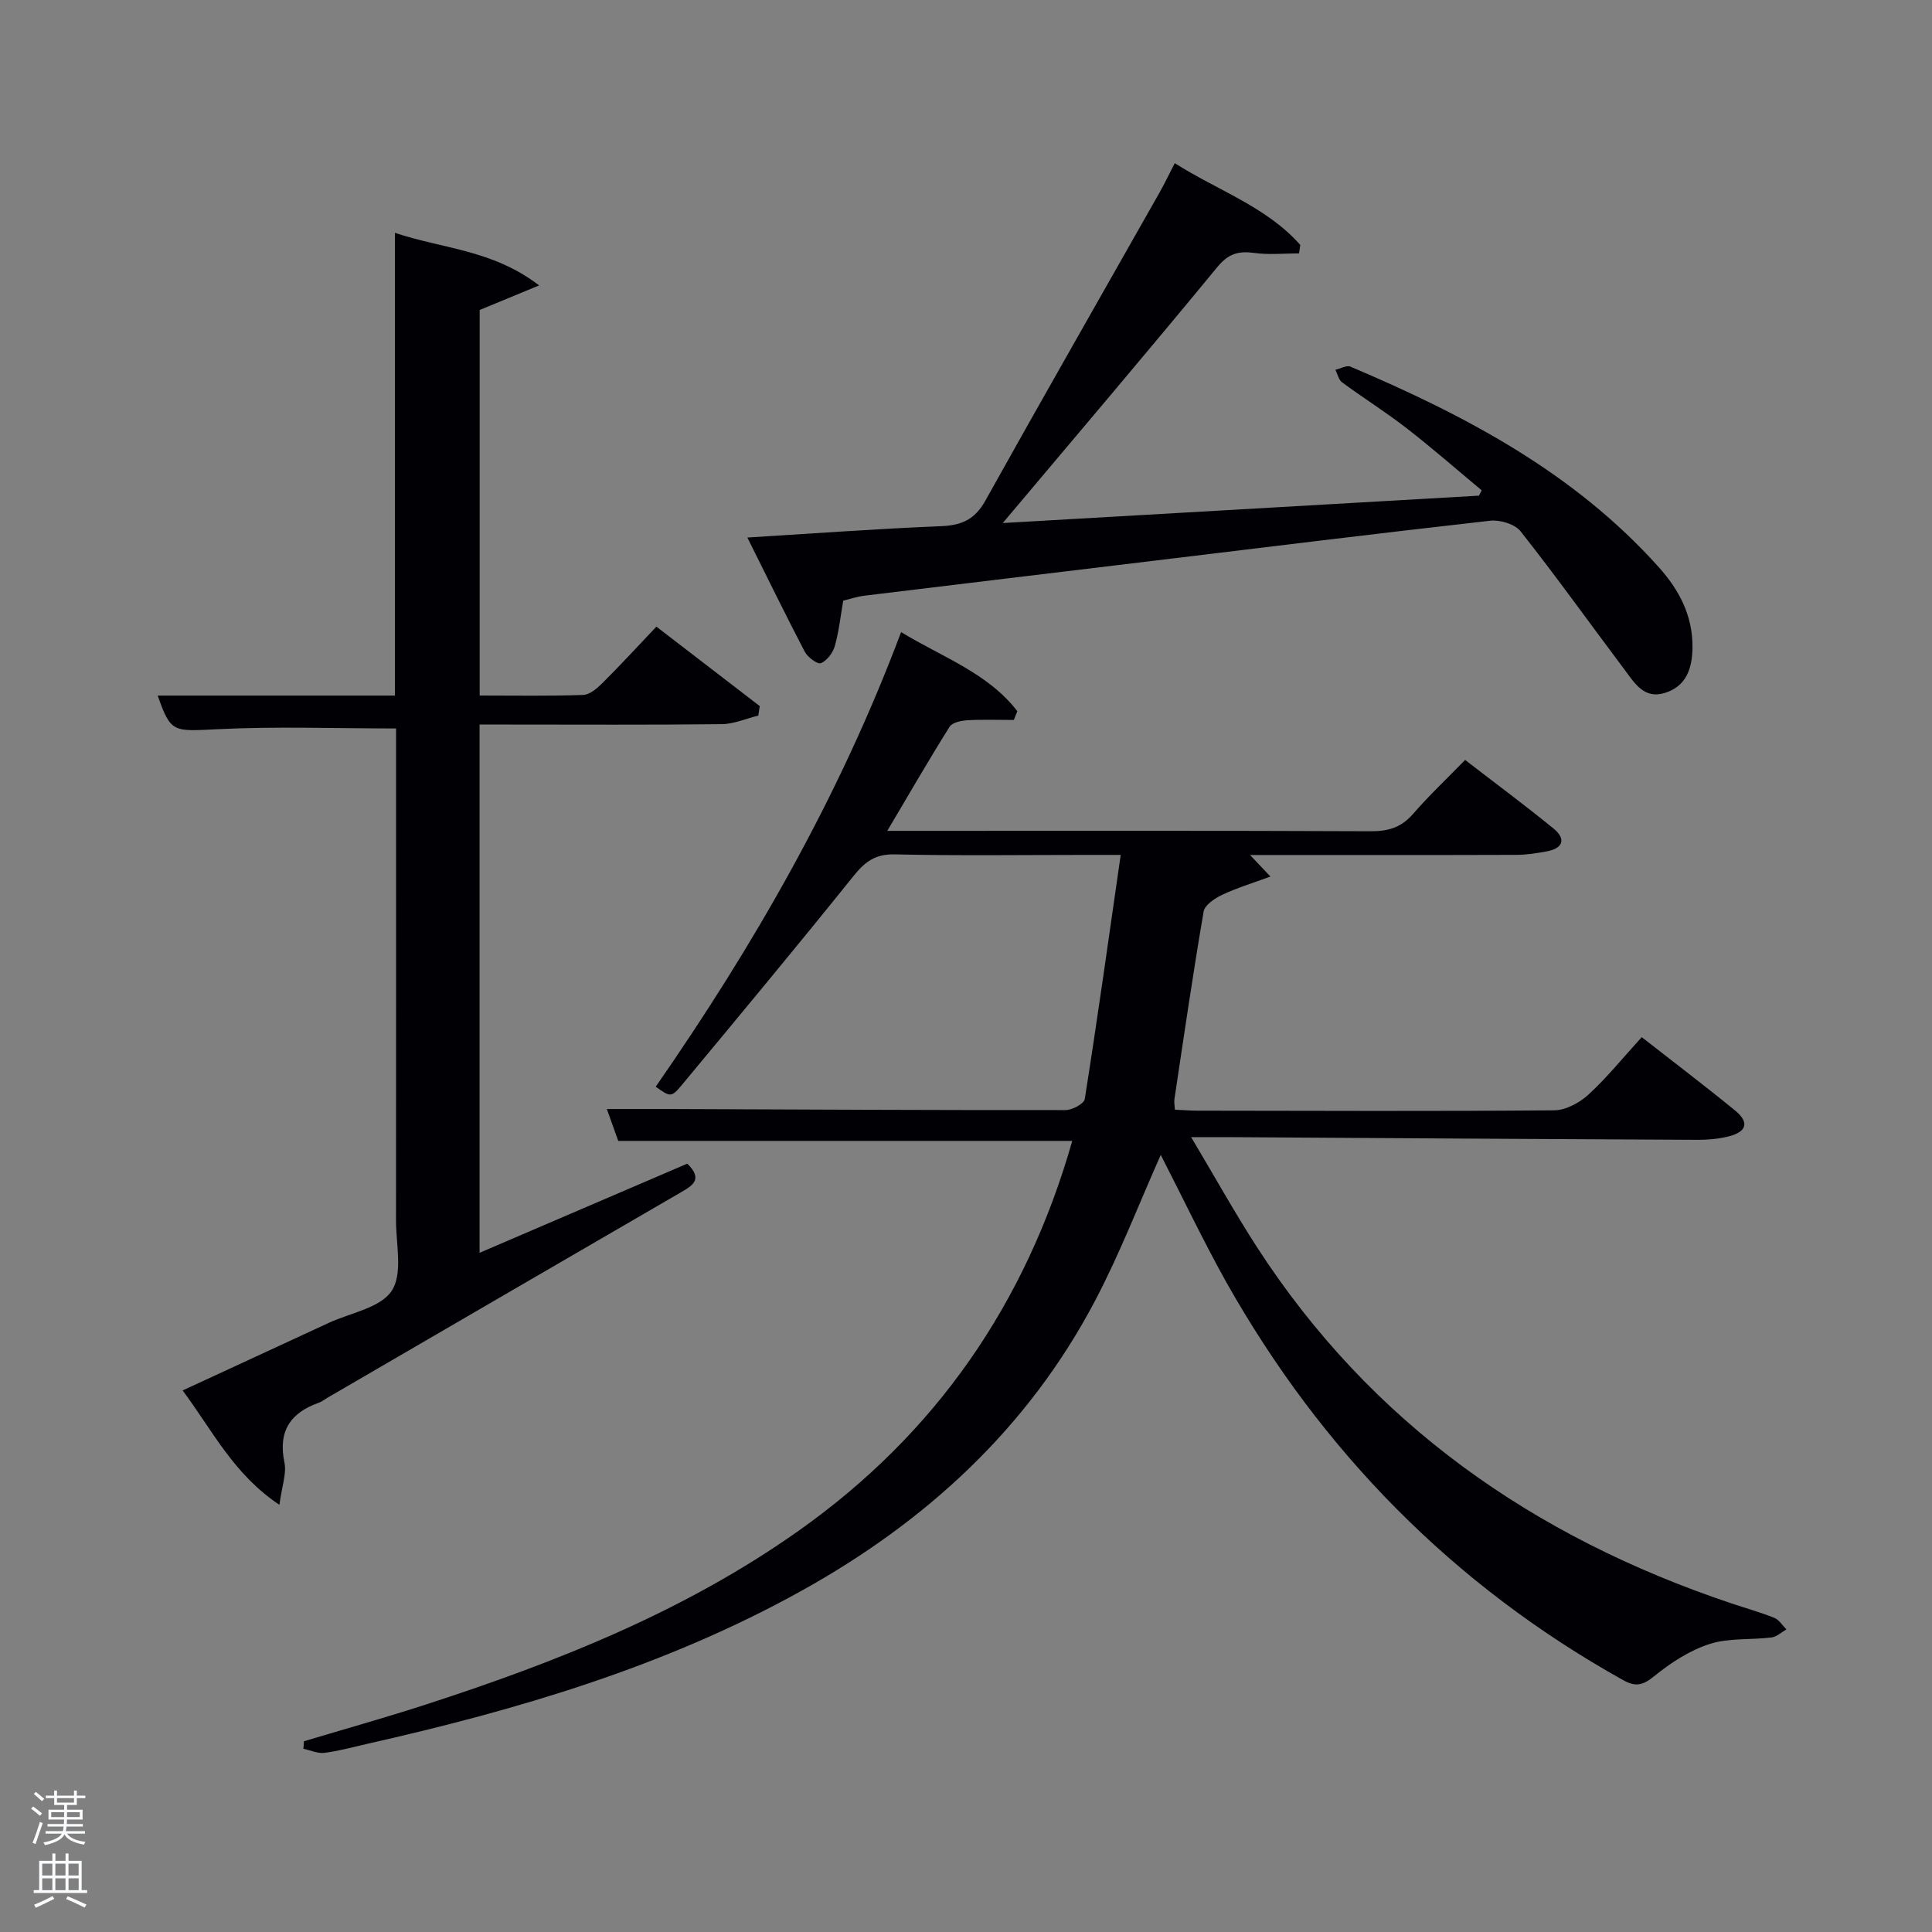 <svg enable-background="new 0 0 400 400" viewBox="0 0 400 400" xmlns="http://www.w3.org/2000/svg"><rect x="0" y="0" width="400" height="400" fill="#808080" stroke="none"/><path d="m6.44 374.46.42-.45c.65.47 1.27.95 1.85 1.44l-.45.49c-.65-.56-1.25-1.06-1.82-1.48m.93 7.33-.63-.26c.55-1.36 1.05-2.8 1.52-4.33.19.1.38.19.59.27-.46 1.29-.95 2.73-1.48 4.32m-.38-10.38.44-.42c.43.34 1.01.82 1.74 1.44l-.49.49c-.53-.51-1.09-1.01-1.69-1.51m2.5.35h1.72v-1.04h.59v1.04h3.52v-1.04h.59v1.04h1.75v.53h-1.75v1.42h-2.03v.97h3.22v2.03h-3.24c0 .35-.01.66-.03.93h3.32v.53h-3.37c-.03.27-.08.58-.15.94h3.96v.53h-3.71c.67.92 1.93 1.48 3.79 1.68-.13.24-.23.44-.29.59-2.13-.38-3.48-1.08-4.04-2.12-.43.97-1.77 1.72-4.03 2.23-.09-.19-.2-.37-.33-.55 2.1-.42 3.37-1.03 3.81-1.83h-3.36v-.53h3.58c.08-.29.13-.61.16-.94h-3.33v-.53h3.39c.02-.27.04-.58.04-.93h-3.23v-2.03h3.25v-.97h-2.07v-1.42h-1.73zm1.12 3.44v1h2.65c.01-.3.02-.44.02-.4v-.25-.35zm1.19-2h3.52v-.91h-3.52zm4.71 2h-2.63v.59c0 .15-.01.28-.01.4h2.64z" fill="#fafbfc"/><path d="m13.56 383.74h.63v1.52h2.72v6.07h1.13v.6h-11.06v-.6h1.13v-6.07h2.73v-1.52h.63v1.52h2.1v-1.52zm-2.69 8.83.38.56c-1.24.63-2.53 1.25-3.85 1.85-.1-.21-.21-.42-.34-.63 1.36-.55 2.63-1.15 3.81-1.78m-2.13-4.27h2.1v-2.45h-2.1zm0 3.04h2.1v-2.46h-2.1zm2.72-3.04h2.1v-2.45h-2.1zm0 3.04h2.1v-2.46h-2.1zm6.07 3.6c-1.41-.71-2.7-1.3-3.86-1.78l.35-.56c1.45.62 2.75 1.19 3.88 1.72zm-1.25-9.09h-2.1v2.45h2.1zm-2.09 5.49h2.1v-2.46h-2.1z" fill="#fafbfc"/><g fill="#010105"><path d="m240.32 239.11c-4.47 10.03-8.45 20.41-13.59 30.18-13.9 26.43-35.03 45.79-60.94 60.15-28.17 15.62-58.68 24.6-89.87 31.63-2.91.66-5.81 1.47-8.76 1.84-1.39.17-2.89-.54-4.34-.85.04-.52.07-1.03.11-1.55 8.49-2.55 17.04-4.94 25.47-7.68 27.12-8.81 53.49-19.3 76.96-35.91 28.38-20.08 47.04-47.03 56.64-80.71-31.19 0-62.16 0-94 0-.55-1.52-1.41-3.93-2.36-6.6 4.6 0 8.79-.01 12.99 0 27.33.1 54.65.25 81.98.22 1.38 0 3.83-1.31 3.98-2.29 2.61-16.51 4.93-33.06 7.44-50.54-3.29 0-5.04 0-6.8 0-13.33 0-26.67.19-40-.11-4.03-.09-6.16 1.54-8.52 4.48-11.67 14.53-23.58 28.86-35.49 43.2-2.25 2.71-2.42 2.57-5.46.42 20.34-29.3 38.03-60.07 50.8-94.12 8.56 5.21 17.99 8.47 24.07 16.38-.24.6-.48 1.21-.73 1.81-3.2 0-6.4-.12-9.59.06-1.29.08-3.14.45-3.7 1.34-4.3 6.84-8.34 13.85-12.91 21.56h5.65c31.5 0 63-.06 94.49.08 3.62.02 6.31-.81 8.72-3.59 3.26-3.76 6.91-7.2 10.78-11.17 6.32 4.88 12.43 9.4 18.31 14.21 2.61 2.13 2 4.08-1.38 4.71-2.11.4-4.27.73-6.41.73-18.14.06-36.29.03-55.05.03 1.35 1.43 2.31 2.44 4.22 4.46-3.82 1.41-7.02 2.37-10.01 3.79-1.52.72-3.59 2.1-3.82 3.45-2.22 12.92-4.1 25.9-6.05 38.87-.09.62.05 1.28.1 2.16 1.6.07 3.07.19 4.54.2 24.67.03 49.33.14 73.99-.07 2.4-.02 5.25-1.56 7.09-3.25 3.89-3.58 7.24-7.74 11.03-11.9 6.63 5.19 13.1 10.09 19.37 15.22 2.96 2.43 2.38 4.41-1.46 5.35-2.07.51-4.27.7-6.41.69-32.48-.15-64.96-.36-97.44-.56-1.94-.01-3.88 0-7.35 0 4.96 8.32 9.04 15.66 13.58 22.7 23.67 36.61 57.28 60.07 98.18 73.8 3 1.01 6.05 1.85 8.98 3.03 1 .4 1.68 1.57 2.51 2.39-1.03.58-2.02 1.54-3.11 1.67-4.27.53-8.81.06-12.8 1.35-4.13 1.34-8.06 3.89-11.47 6.67-2.35 1.91-3.84 2.26-6.45.8-35.22-19.66-62.39-47.36-82.14-82.38-4.85-8.69-9.12-17.7-13.57-26.35z"/><path d="m82 150.82c-12.71 0-24.84-.45-36.92.15-9.25.46-9.72.79-12.43-6.96h49.11c0-31.89 0-63.45 0-95.81 9.88 3.33 20.2 3.48 29.86 10.89-4.82 1.99-8.36 3.45-12.31 5.09v79.82c7.21 0 14.32.13 21.42-.12 1.38-.05 2.92-1.38 4.03-2.49 3.75-3.74 7.34-7.65 11.14-11.65 7.61 5.85 14.51 11.15 21.4 16.45-.1.65-.2 1.3-.3 1.96-2.52.62-5.04 1.75-7.57 1.78-14.83.17-29.66.08-44.48.08-1.8 0-3.59 0-5.66 0v109.37c14.49-6.22 28.83-12.37 43.01-18.46 3.21 3.17 1.24 4.45-1.21 5.87-24.46 14.18-48.89 28.41-73.33 42.62-.58.34-1.11.78-1.73 1-5.93 2.1-8.49 5.9-7.14 12.39.47 2.25-.51 4.79-1.04 8.76-9.56-6.39-13.84-15.4-20.04-23.68 10.46-4.83 20.35-9.4 30.23-13.98 4.52-2.1 10.72-3.1 13.06-6.65 2.33-3.53.89-9.63.89-14.6.03-32.15.01-64.31.01-96.46 0-1.82 0-3.64 0-5.37z"/><path d="m154.73 111.29c14.33-.88 27.22-1.83 40.11-2.35 4.24-.17 6.99-1.38 9.14-5.24 11.9-21.34 24.04-42.54 36.07-63.8 1.06-1.87 1.98-3.81 3.17-6.12 8.9 5.67 18.96 8.99 25.99 16.93-.09.58-.18 1.17-.26 1.75-3.08 0-6.22.33-9.24-.09-3.26-.45-5.36.11-7.65 2.89-14.38 17.48-29.04 34.72-44.45 53.03 33.32-1.92 65.96-3.79 98.59-5.67.19-.37.38-.73.57-1.1-5.15-4.29-10.2-8.71-15.49-12.82-4.33-3.36-9-6.29-13.42-9.54-.71-.52-.93-1.72-1.38-2.6 1.05-.24 2.32-.99 3.12-.65 23.73 10.07 46.31 21.94 63.84 41.53 4.21 4.7 7.04 10.04 6.97 16.61-.05 4.35-1.26 8.05-5.78 9.43-4.26 1.31-6.24-2.11-8.29-4.84-7.17-9.55-14.12-19.26-21.51-28.63-1.18-1.5-4.26-2.43-6.3-2.2-23.27 2.61-46.51 5.5-69.76 8.3-19.95 2.41-39.91 4.8-59.86 7.23-1.45.18-2.87.67-4.33 1.02-.56 3.23-.89 6.38-1.74 9.39-.4 1.41-1.61 3.02-2.88 3.56-.68.29-2.74-1.23-3.34-2.37-3.94-7.56-7.69-15.24-11.89-23.65z"/></g></svg>